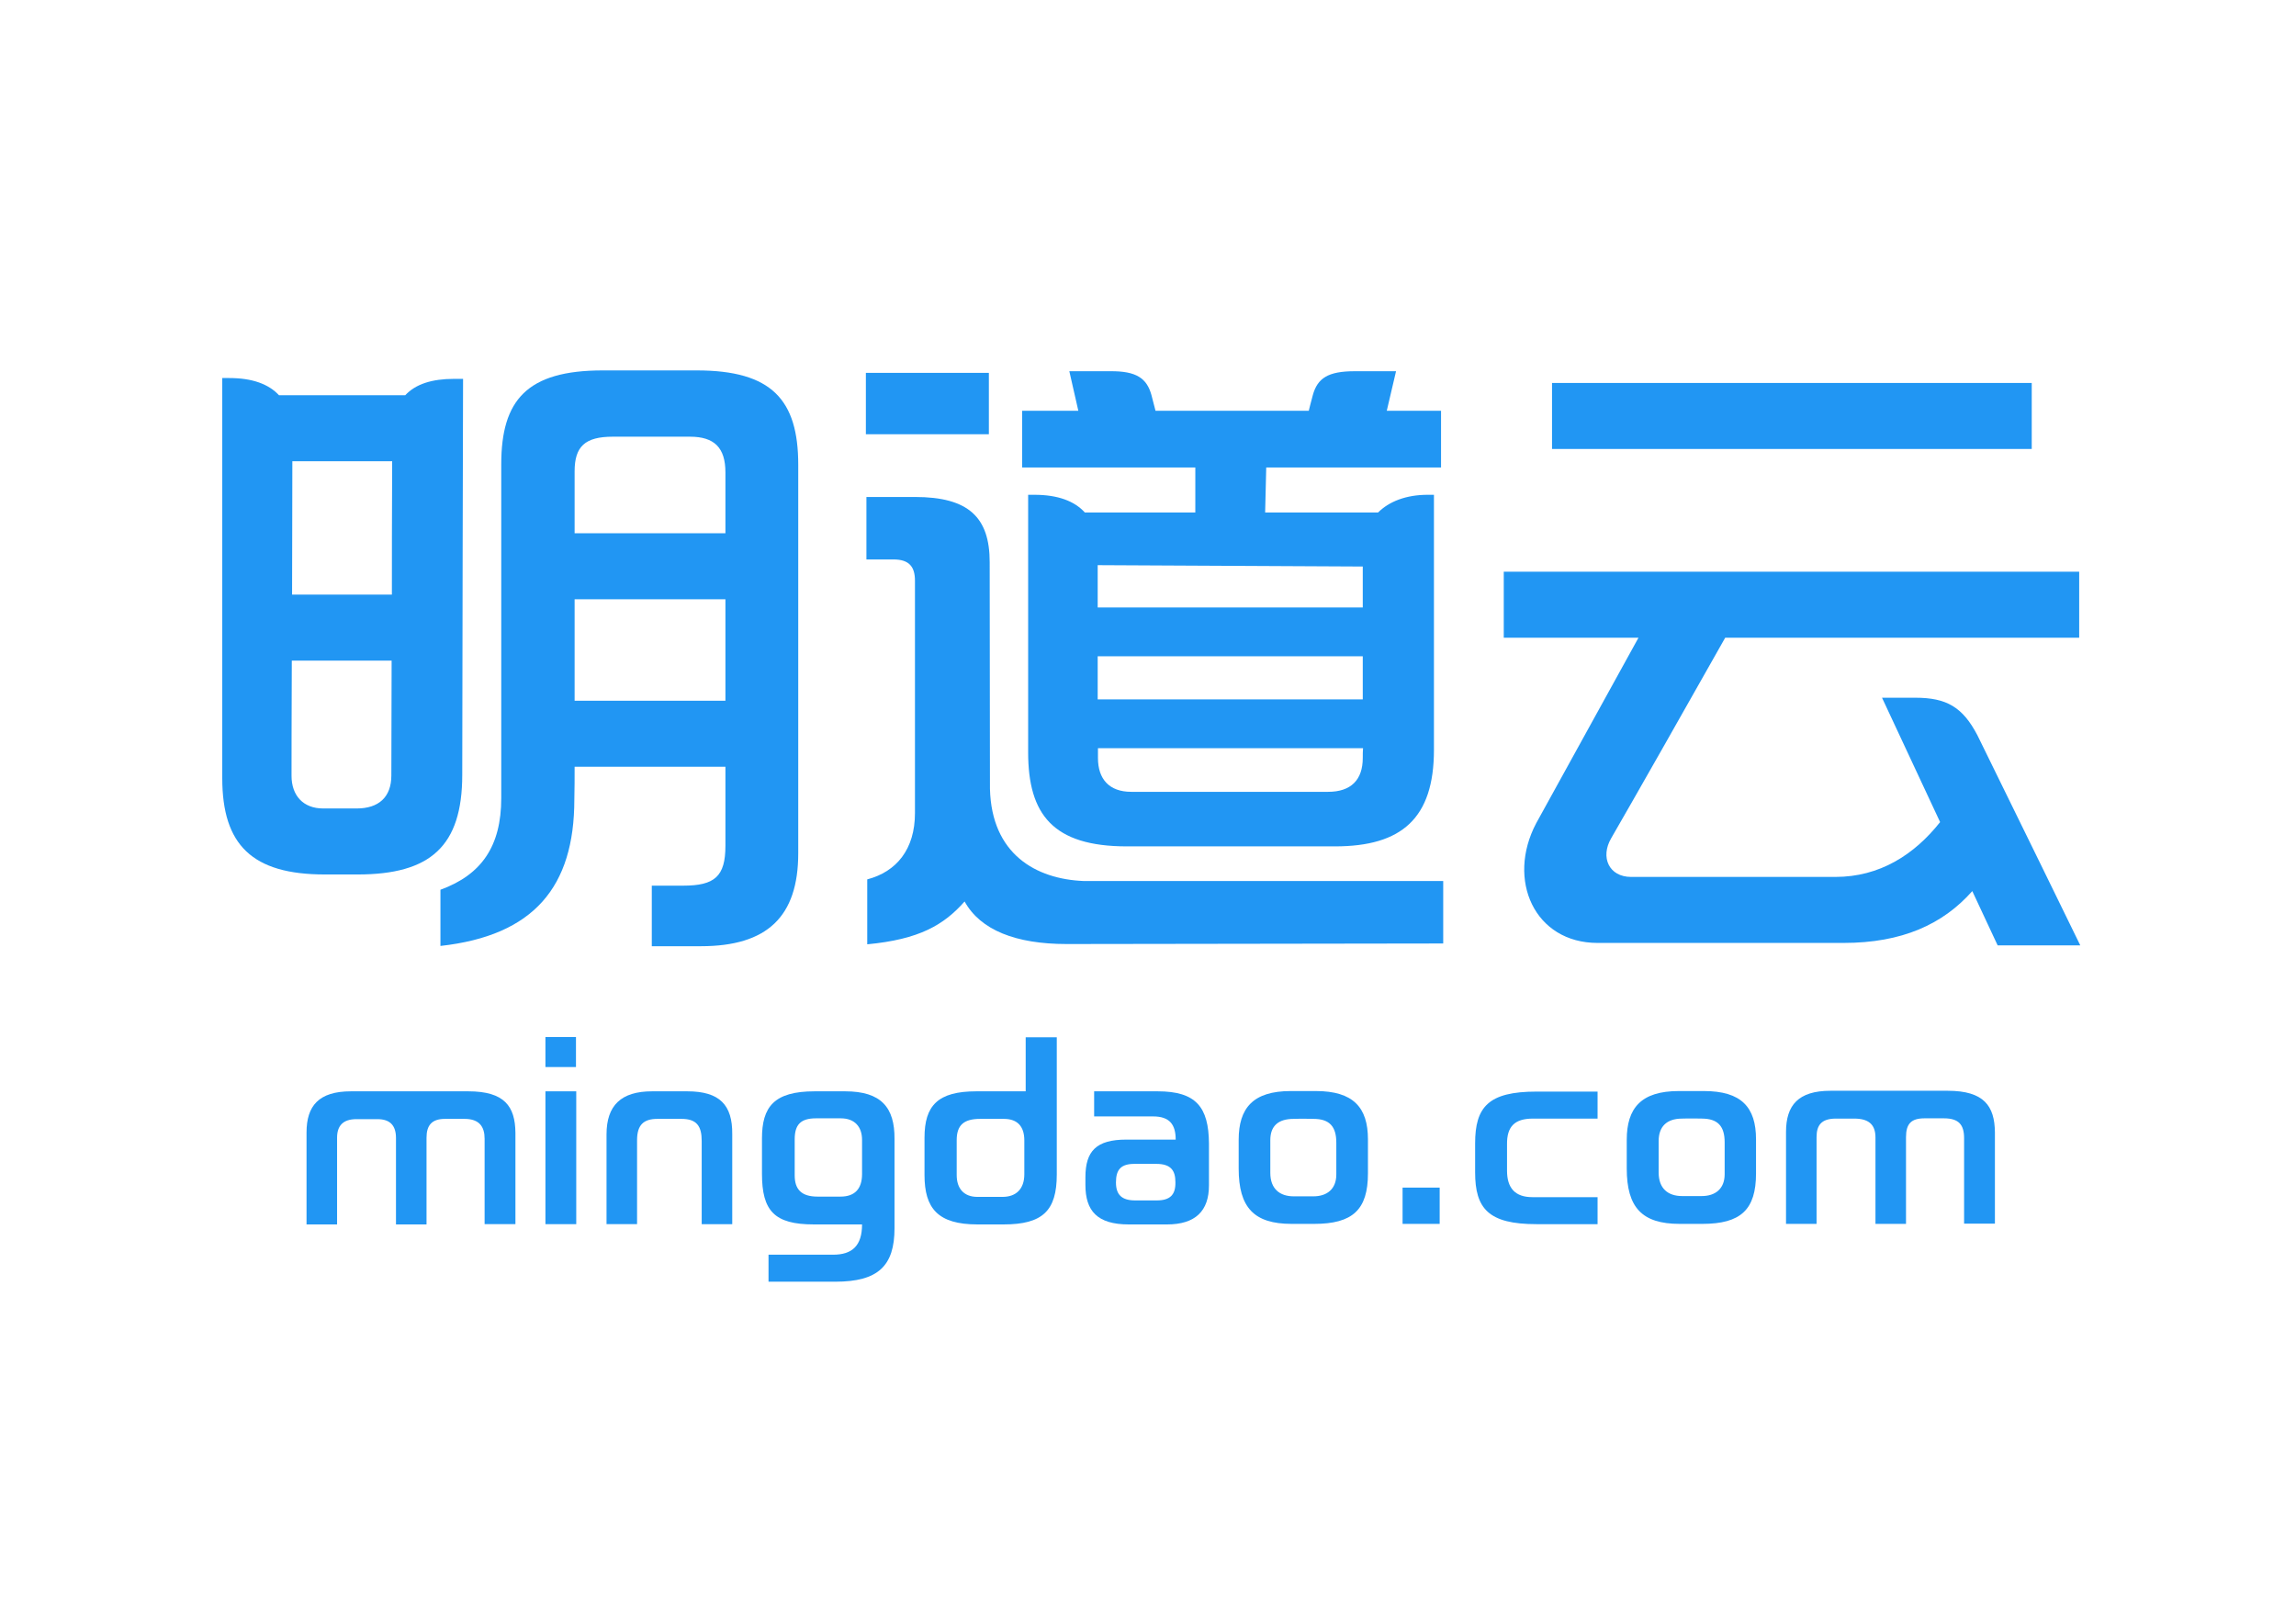 <?xml version="1.0" encoding="utf-8"?>
<!-- Generator: Adobe Illustrator 22.0.1, SVG Export Plug-In . SVG Version: 6.00 Build 0)  -->
<svg version="1.1" xmlns="http://www.w3.org/2000/svg" xmlns:xlink="http://www.w3.org/1999/xlink" x="0px" y="0px"
	 viewBox="0 0 841.9 595.3" style="enable-background:new 0 0 841.9 595.3;" xml:space="preserve">
<style type="text/css">
	.st0{fill:#2196F3;}
</style>
<g>
	<rect x="200" y="400.1" class="st0" width="11.3" height="48.7"/>
	<rect x="200" y="380.2" class="st0" width="11.2" height="11"/>
	<path class="st0" d="M252,400.1c-4,0,2.1,0-12.9,0c-11.4,0-16.7,5.2-16.7,15.8c0,12.7,0,32.9,0,32.9l11.2,0c0,0,0-25.2,0-30.8
		c0-5.6,2.4-7.8,7.5-7.8c5,0,8.8,0,8.8,0c5.6,0,7.4,2.7,7.4,8.1c0,4.3,0,8.9,0,30.5h11.2c0,0,0-13.9,0-33
		C268.6,405.1,263.9,400.1,252,400.1z"/>
	<path class="st0" d="M562.1,410.1c1,0,23.7,0,23.7,0l0-9.9c0,0-21.5,0-22.4,0c-17.6,0-22.5,5.6-22.5,19c0,0,0,9.9,0,10.6
		c0,13.3,4.9,19,22.5,19c0.9,0,22.4,0,22.4,0l0-9.9c0,0-22.9,0-23.9,0c-6.4,0-9.3-3.4-9.3-9.7v-9.6
		C552.5,413,555.4,410.1,562.1,410.1z"/>
	<path class="st0" d="M309.9,400.1c-11.4,0-11.2,0-11.2,0c-14.9,0-19.3,5.7-19.3,17.3c0,5.3,0,11.5,0,12.9c0,13.6,4.5,18.6,19,18.6
		c0.3,0,17.7,0,17.7,0c0,7.8-3.6,11.1-10.6,11.1c-1,0-23.7,0-23.7,0l0,9.9c0,0,23.6,0,24.5,0c15.7,0,21.7-5.8,21.7-19.6
		c0-8.5,0-21.9,0-32.7C328.1,406,323.1,400.1,309.9,400.1z M316.1,430.4c0,5.6-2.8,8.3-7.9,8.3c-4.4,0-8.4,0-8.4,0
		c-6,0-8.4-2.7-8.4-7.8c0-1.6,0-7.6,0-13.2c0-5.4,2.2-7.7,7.8-7.7c0,0,6.3,0,9.1,0c5.1,0,7.8,3.1,7.8,7.9
		C316.1,419.8,316.1,427.2,316.1,430.4z"/>
	<path class="st0" d="M376.2,400.1l-18.2,0c-14.1,0-19,5.2-19,17c0,5.3,0,12.4,0,13.7c0,12.2,4.9,18.1,19.4,18.1c0,0-5.8,0,9.6,0
		c14.3,0,19.5-5,19.5-18.3c0-0.5,0-1,0-1.4c0,0,0-0.1,0-0.1h0v-48.8h-11.4V400.1z M375.6,430.5c0,5.4-3,8.3-8,8.3
		c-2.2,0-7.5,0-9.2,0c-5,0-7.6-3.1-7.6-8c0-7.2,0-7.3,0-12.8c0-5.5,2.6-7.8,8.6-7.8c2,0,7,0,8.7,0c5.1,0,7.5,2.9,7.5,7.9
		C375.6,423,375.6,424.9,375.6,430.5z"/>
	<path class="st0" d="M482.5,400c-0.7,0-8.5,0-9.2,0c-13.9,0-19.1,6.3-19.1,17.9c0,10.7,0-2.4,0,10.5c0,14.3,5.6,20.3,19.4,20.3
		c0.6,0,7.7,0,8.3,0c14.1,0,19.7-5.2,19.7-18.5c0,0,0-11.6,0-12.5C501.6,406,496.2,400,482.5,400z M490,430.6c0,5.4-3.5,8-8.4,8
		c-0.5,0-6.7,0-7.2,0c-5.2,0-8.6-2.8-8.6-8.6c0-7.7,0-12,0-12c0-5.1,2.8-7.8,8.6-7.8c1.8-0.1,8.2,0,7.2,0c6,0,8.4,2.9,8.4,8.7
		C490,425.7,490,429.6,490,430.6z"/>
	<path class="st0" d="M171.7,400.1c-4.2,0-28.4,0-43,0c-11.8,0-16.3,5.3-16.3,15.1c0,5.5,0,4.6,0,33.7h11.2c0,0,0-26.1,0-31.8
		c0-4.3,2.1-6.8,7.1-6.8c1.5,0,5.9,0,7.7,0c4.7,0,6.8,2.4,6.8,6.9c0,11.1,0,31.7,0,31.7h11.2c0-28.2,0-30.8,0-31.8
		c0-4.5,1.9-6.9,6.8-6.9c4.9,0,7.1,0,7.1,0c5.5,0,7.4,2.9,7.4,7.3c0,4.1,0,9.5,0,31.3h11.3c0,0,0-14.3,0-33.5
		C188.9,405.6,185,400.1,171.7,400.1z"/>
	<path class="st0" d="M424.5,400.1c-0.9,0-23.3,0-23.3,0l0,9.2c0,0,21.4,0,21.6,0c6.1,0,8.3,3,8.3,8.5l-18.1,0c-11,0-15,4.2-15,13.8
		c0,1.2,0,2.7,0,2.8c0,9.5,4.3,14.5,15.9,14.5c5.2,0,9.8,0,14,0c10.5,0,15.4-5,15.4-14.3c0-6.6,0-13.4,0-15.4
		C443.2,405.8,438.5,400.1,424.5,400.1z M424.1,440.1c-3.2,0-7,0-7.8,0c-4.9,0-7.1-2-7.1-6.6c0-4.8,1.9-6.8,6.8-6.8c1.1,0,4.4,0,8,0
		c5.4,0,7,2.5,7,6.7C431.1,438.1,429,440.1,424.1,440.1z"/>
	<rect x="514.3" y="435.4" class="st0" width="13.6" height="13.3"/>
	<path class="st0" d="M714.2,399.9c-4.2,0-28.4,0-43,0c-11.8,0-16.3,5.3-16.3,15.1c0,5.5,0,4.6,0,33.7h11.2c0,0,0-26.1,0-31.8
		c0-4.3,1.7-6.8,7.1-6.8c1.5,0,4.9,0,6.7,0c5.1,0,7.8,2,7.8,6.9c0,11.1,0,31.7,0,31.7h11.2c0-28.2,0-30.8,0-31.8
		c0-4.9,1.9-6.9,6.8-6.9c4.9,0,7.1,0,7.1,0c5.5,0,7.4,2.4,7.4,7.3c0,4.1,0,9.5,0,31.3h11.3c0,0,0-14.3,0-33.5
		C731.4,405.5,727.5,399.9,714.2,399.9z"/>
	<path class="st0" d="M624.8,400c-0.7,0-8.5,0-9.2,0c-13.9,0-19.1,6.3-19.1,17.9c0,10.7,0-2.4,0,10.5c0,14.3,5.6,20.3,19.4,20.3
		c0.6,0,7.7,0,8.3,0c14.1,0,19.7-5.2,19.7-18.5c0,0,0-11.6,0-12.5C643.9,405.9,638.5,400,624.8,400z M632.4,430.5c0,5.4-3.5,8-8.4,8
		c-0.5,0-6.7,0-7.2,0c-5.2,0-8.6-2.8-8.6-8.6c0-7.7,0-11.6,0-11.6c0-5.1,2.8-8.2,8.6-8.2c1.8-0.1,8.2,0,7.2,0c6,0,8.4,2.9,8.4,8.7
		C632.4,425.6,632.4,429.5,632.4,430.5z"/>
	<path class="st0" d="M131.1,320.6c26.7,0,38.4-10.3,38.4-36.6c0-28.7,0.3-145.1,0.3-145.1s0,0-3.3,0c-8.1,0-14.1,1.9-17.9,6h-46.3
		c-3.8-4.1-9.8-6.3-18.2-6.3c-1.7,0-2.5,0-2.7,0c0.2,0,0.4,0,0.1,0c0,128.5,0,131.5,0,146.7c0,24.5,11,35.3,37.6,35.3L131.1,320.6z
		 M107.2,169.1h36.6c-0.1,19.9-0.1,35.9-0.1,48.9h-36.6C107.1,205,107.2,189,107.2,169.1z M106.9,284.4c0-9,0-14.8,0.1-42.2h36.6
		c-0.1,28.2-0.1,33.7-0.1,42.1c0,8-4.7,12.1-12.7,12.1c-5.6,0-7.8,0-12.3,0C111.2,296.4,106.9,291.7,106.9,284.4z"/>
	<path class="st0" d="M210.7,281.1H266c0,14,0,24.8,0,29c0,11.2-3.9,14.6-15.5,14.6c-6.3,0-11.5,0-11.5,0v22.2c0,0,1.4,0,18,0
		c24.3,0,35.7-10.8,35.7-34.1c0-16.4,0-97,0-142.4c0-23.8-9.7-34.6-37.2-34.6c-19.9,0-13.7,0-34.5,0c-27.8,0-37.2,10.9-37.2,34.4
		c0,45.9,0,118,0,122.4c0,17.6-7.2,28.1-22.3,33.6c0,0.8,0,17.5,0,20.6c34.2-3.8,49.1-21.6,49.1-53.7
		C210.7,289.3,210.7,285.2,210.7,281.1z M210.7,172.8c0-9.1,3.8-12.7,14-12.7c9.5,0,19.8,0,28.3,0c8.9,0,13,4,13,13.1
		c0,6.1,0,13.8,0,22.3h-55.3C210.7,184,210.7,175.6,210.7,172.8z M210.7,219.7H266c0,12.3,0,25.1,0,37.2h-55.3
		C210.7,244.3,210.7,231.4,210.7,219.7z"/>
	<rect x="569.1" y="140.4" class="st0" width="175.9" height="24.2"/>
	<path class="st0" d="M725.1,269.6c-5.4-10.3-11.2-13.8-22.8-13.8c-8.6,0-0.6,0-12.2,0l21.3,45.6c-9.5,12-22.2,20.1-38.4,20.1
		c-14.5,0-5.5,0-74.9,0c-8.1,0-11.4-7.2-7.3-14.2c7.3-12.6,29.4-51.5,41.8-73.5h129.8v-24.2h-211v24.2h49.4l-37.5,68
		c-11,20.8-0.6,43.9,22.5,43.9c33.6,0,56,0,90.2,0c21.4,0,36.4-6.8,47.2-19l9.3,19.9h30.3C762.9,346.8,736.1,291.9,725.1,269.6z"/>
	<path class="st0" d="M438.1,187.9h-40.3c-3.8-4.2-9.9-6.5-18.5-6.5c-1.5,0-2.1,0-2.3,0c0,0,0,80.5,0,94.4
		c0,22.8,9.1,34.5,36.2,34.5l76.3,0c24.5,0,36.3-10.3,36.3-35.4c0-29.5,0-93.5,0-93.5c0,0-0.3,0-2.3,0c-7.8,0-14.1,2.4-18.2,6.5
		h-41.4l0.4-16.5h64.1v-20.8h-19.9l3.4-14.5c0,0-6.5,0-15.2,0c-9.8,0-13.6,2.6-15.3,8.7c-0.9,3.3-1.3,5-1.5,5.8h-56.2
		c-0.2-0.8-0.6-2.4-1.5-5.8c-1.7-6.1-5.5-8.8-15.1-8.7c-8.6,0-15,0-15,0l3.3,14.5h-20.6v20.8h63.5V187.9z M499.7,277.9
		c0,8-4.3,12.4-12.7,12.4c-7.5,0-65.7,0-72.2,0c-8.1,0-12.2-4.7-12.2-12.4c0-1.3,0-2.5,0-3.6h97.2
		C499.7,275.4,499.7,276.6,499.7,277.9z M499.7,256.4h-97.2c0-4,0-9.1,0-15.8h97.2C499.7,247.1,499.7,252.3,499.7,256.4z
		 M499.7,207.7c0,5.5,0,10.5,0,15h-97.2c0-4.7,0-9.8,0-15.5L499.7,207.7z"/>
	<rect x="317.5" y="136.7" class="st0" width="45.1" height="22.5"/>
	<path class="st0" d="M363,289.2c0,0-0.1-65.9-0.1-83.1c0-16.4-7.7-23.9-27.4-23.9c-9.9,0-17.8,0-17.8,0l0,22.9c0,0,5.5,0,9.9,0
		c5.8,0,7.9,2.7,7.9,7.8c0-1,0-1.8,0-2.1c0,1.2,0,16.8,0,87.3c0,13.3-6.8,21.5-17.5,24.3v23.8c19.1-1.8,28.1-7.1,35.7-15.7
		c5.8,10.5,18.8,15.6,37.4,15.6l138.1-0.2V323l-131.8,0C379.8,322.3,363.6,313.1,363,289.2z"/>
</g>
</svg>
